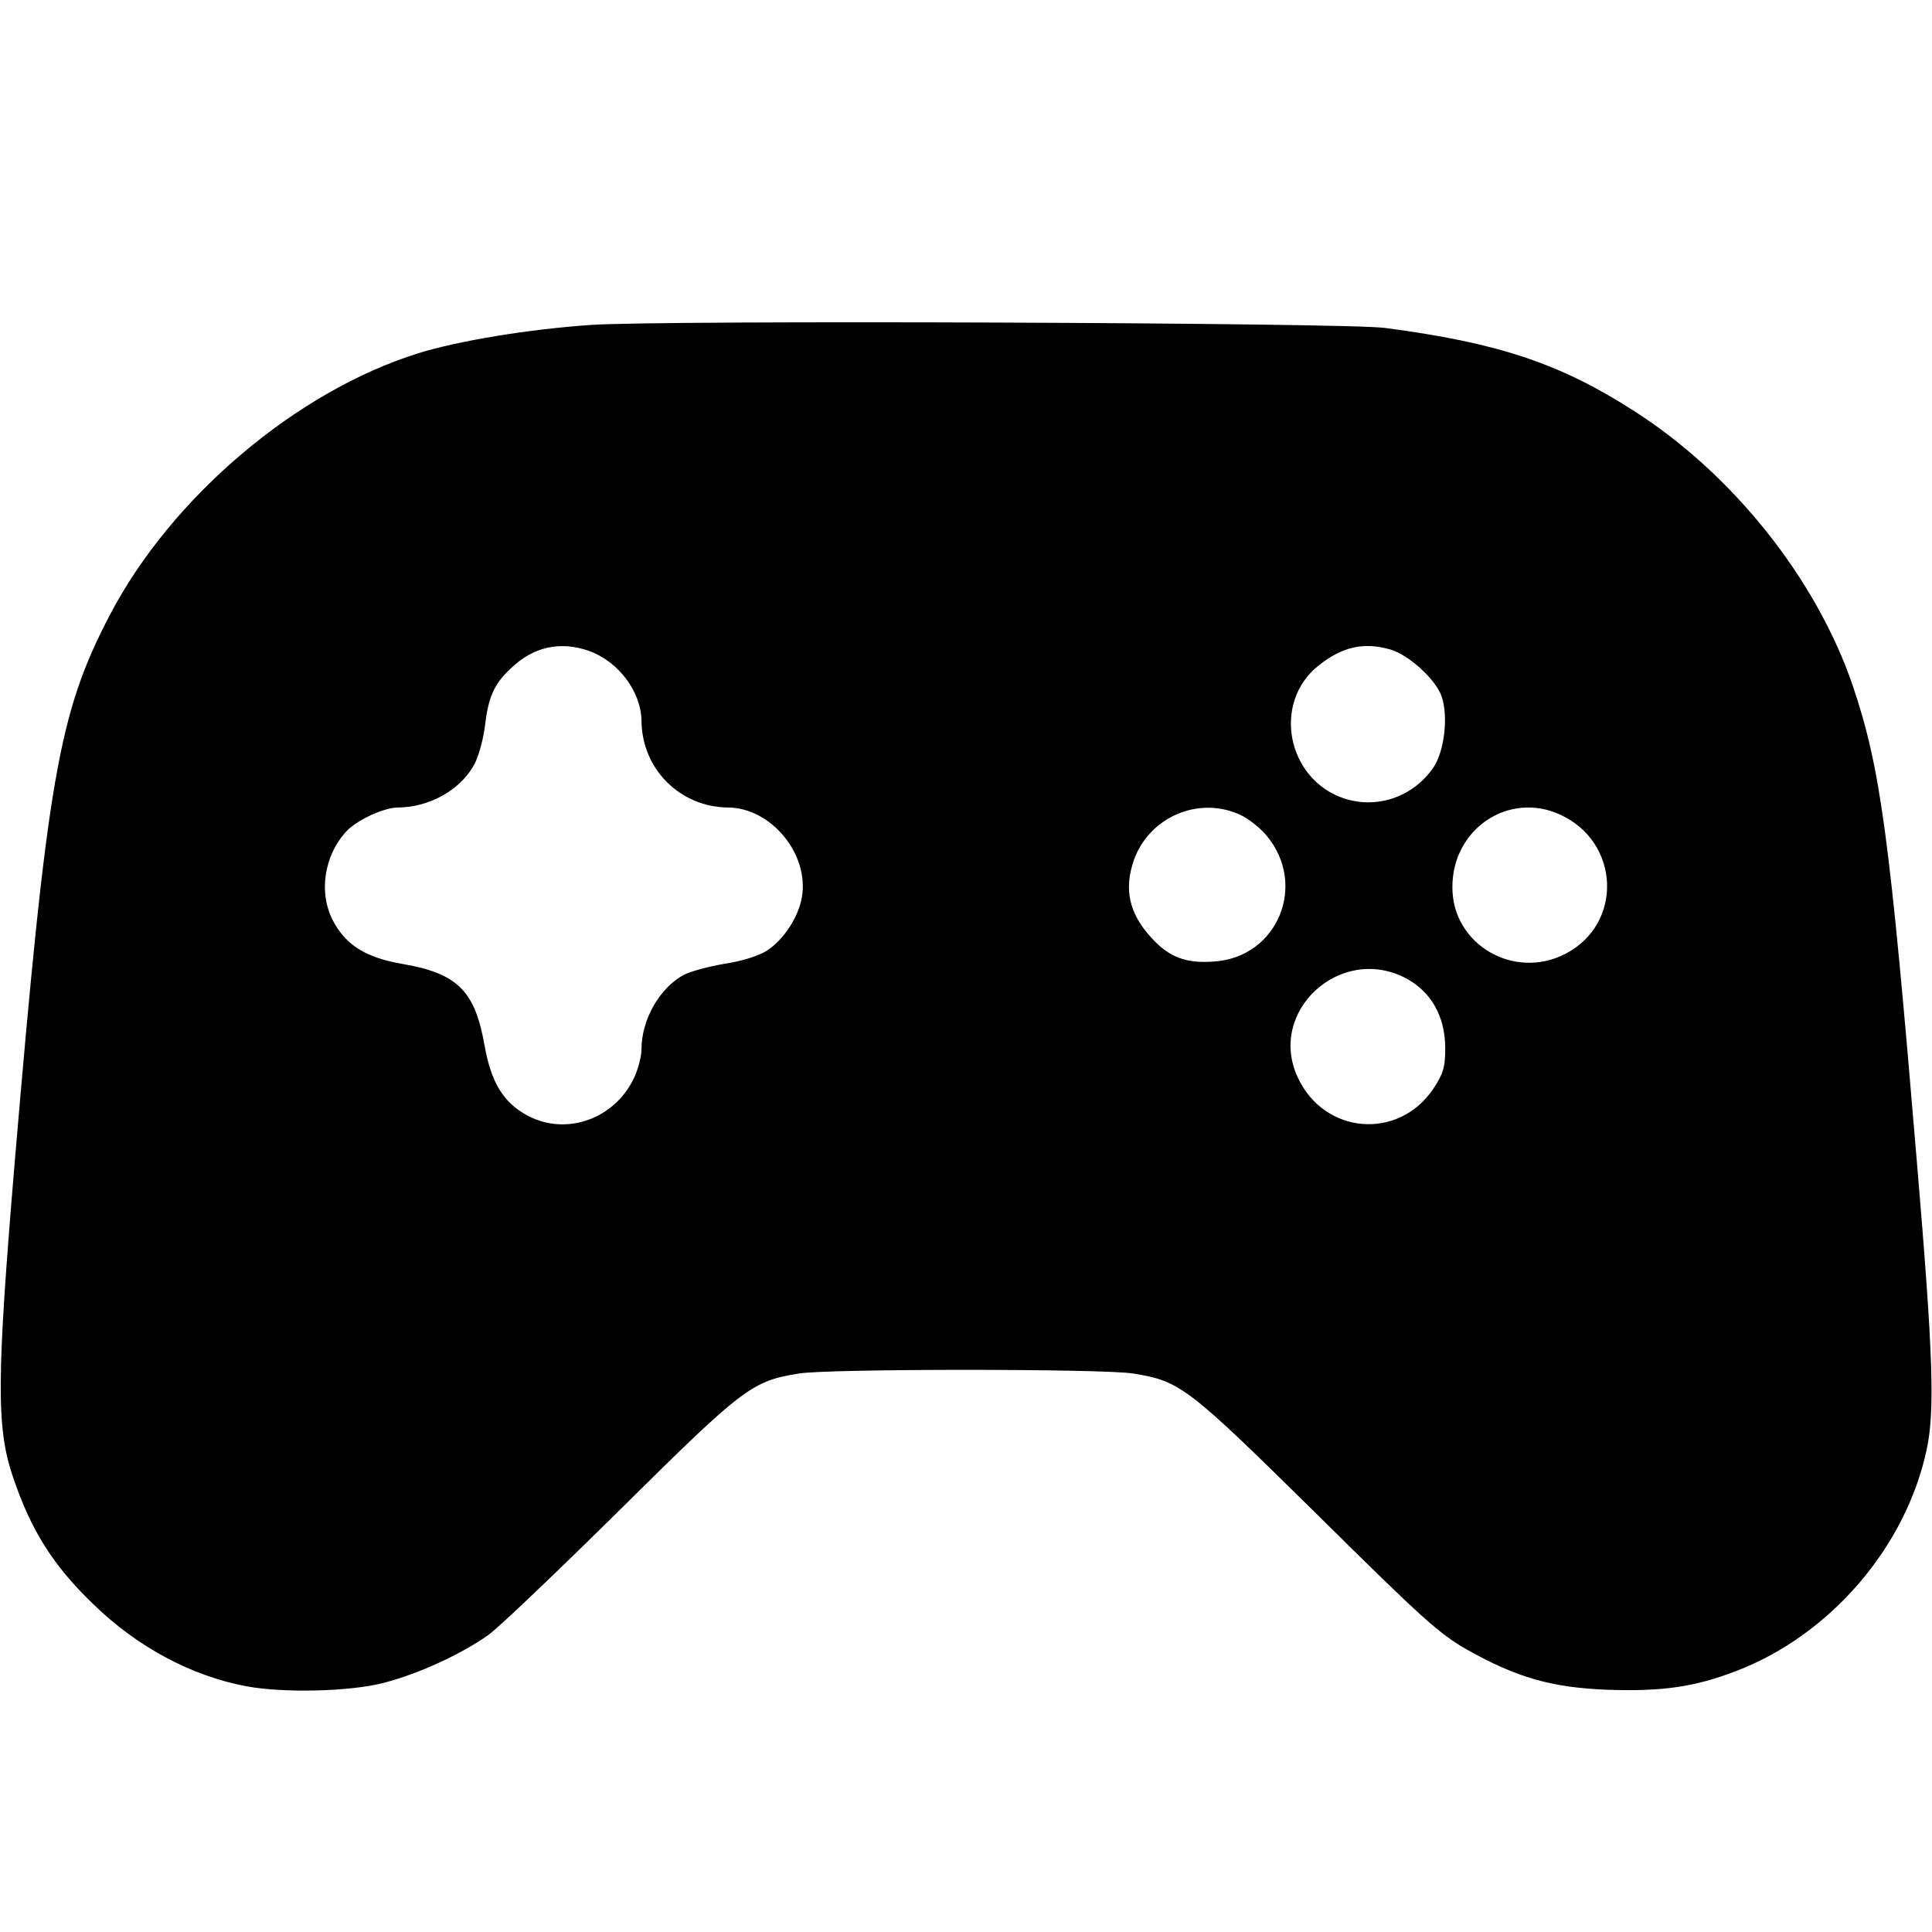 <?xml version="1.0" standalone="no"?>
<!DOCTYPE svg PUBLIC "-//W3C//DTD SVG 20010904//EN"
 "http://www.w3.org/TR/2001/REC-SVG-20010904/DTD/svg10.dtd">
<svg version="1.0" xmlns="http://www.w3.org/2000/svg"
 width="512pt" height="512pt" viewBox="0 0 512 512"
 preserveAspectRatio="xMidYMid meet">
<g transform="translate(0,512) scale(0.1,-0.1)"
fill="#000000" stroke="none">
<path d="M1568 4259 c-164 -11 -353 -42 -459 -75 -324 -101 -655 -382 -818
-694 -136 -260 -166 -435 -252 -1450 -48 -573 -49 -703 -5 -833 48 -143 107
-236 213 -338 118 -115 262 -191 407 -218 99 -18 272 -14 362 9 93 24 206 76
278 127 28 20 186 171 352 335 325 322 347 338 471 358 76 13 810 13 886 0
125 -20 144 -35 486 -372 282 -279 325 -318 401 -361 131 -73 221 -99 369
-105 145 -5 232 7 343 50 248 95 449 328 504 587 22 104 17 252 -26 761 -72
864 -96 1042 -169 1260 -96 284 -319 565 -584 733 -195 125 -360 179 -657 218
-104 14 -1913 21 -2102 8z m-7 -864 c78 -28 138 -108 139 -185 1 -128 102
-229 230 -230 114 -1 215 -124 195 -238 -9 -52 -47 -111 -92 -141 -22 -14 -66
-28 -112 -35 -42 -7 -90 -20 -108 -29 -64 -34 -113 -118 -113 -198 0 -19 -9
-52 -19 -74 -51 -110 -179 -156 -282 -102 -65 35 -97 87 -115 187 -25 143 -71
190 -215 215 -99 17 -151 49 -186 114 -40 75 -24 176 37 240 29 29 96 60 133
61 87 0 171 49 206 118 10 21 22 64 26 97 9 77 24 112 68 153 60 58 131 74
208 47z m2123 4 c49 -14 122 -80 137 -126 17 -53 7 -141 -21 -185 -53 -79
-149 -113 -238 -84 -152 51 -191 254 -68 352 63 50 119 63 190 43z m-398 -438
c22 -10 54 -35 71 -56 108 -130 29 -321 -138 -333 -76 -6 -120 11 -167 62 -60
65 -74 129 -47 207 41 114 171 170 281 120z m849 0 c159 -73 167 -290 13 -369
-136 -70 -299 25 -299 176 -1 155 149 256 286 193z m-410 -433 c68 -36 105
-102 105 -186 0 -51 -5 -67 -32 -108 -93 -137 -289 -120 -359 31 -81 175 113
353 286 263z"/>
</g>
</svg>
